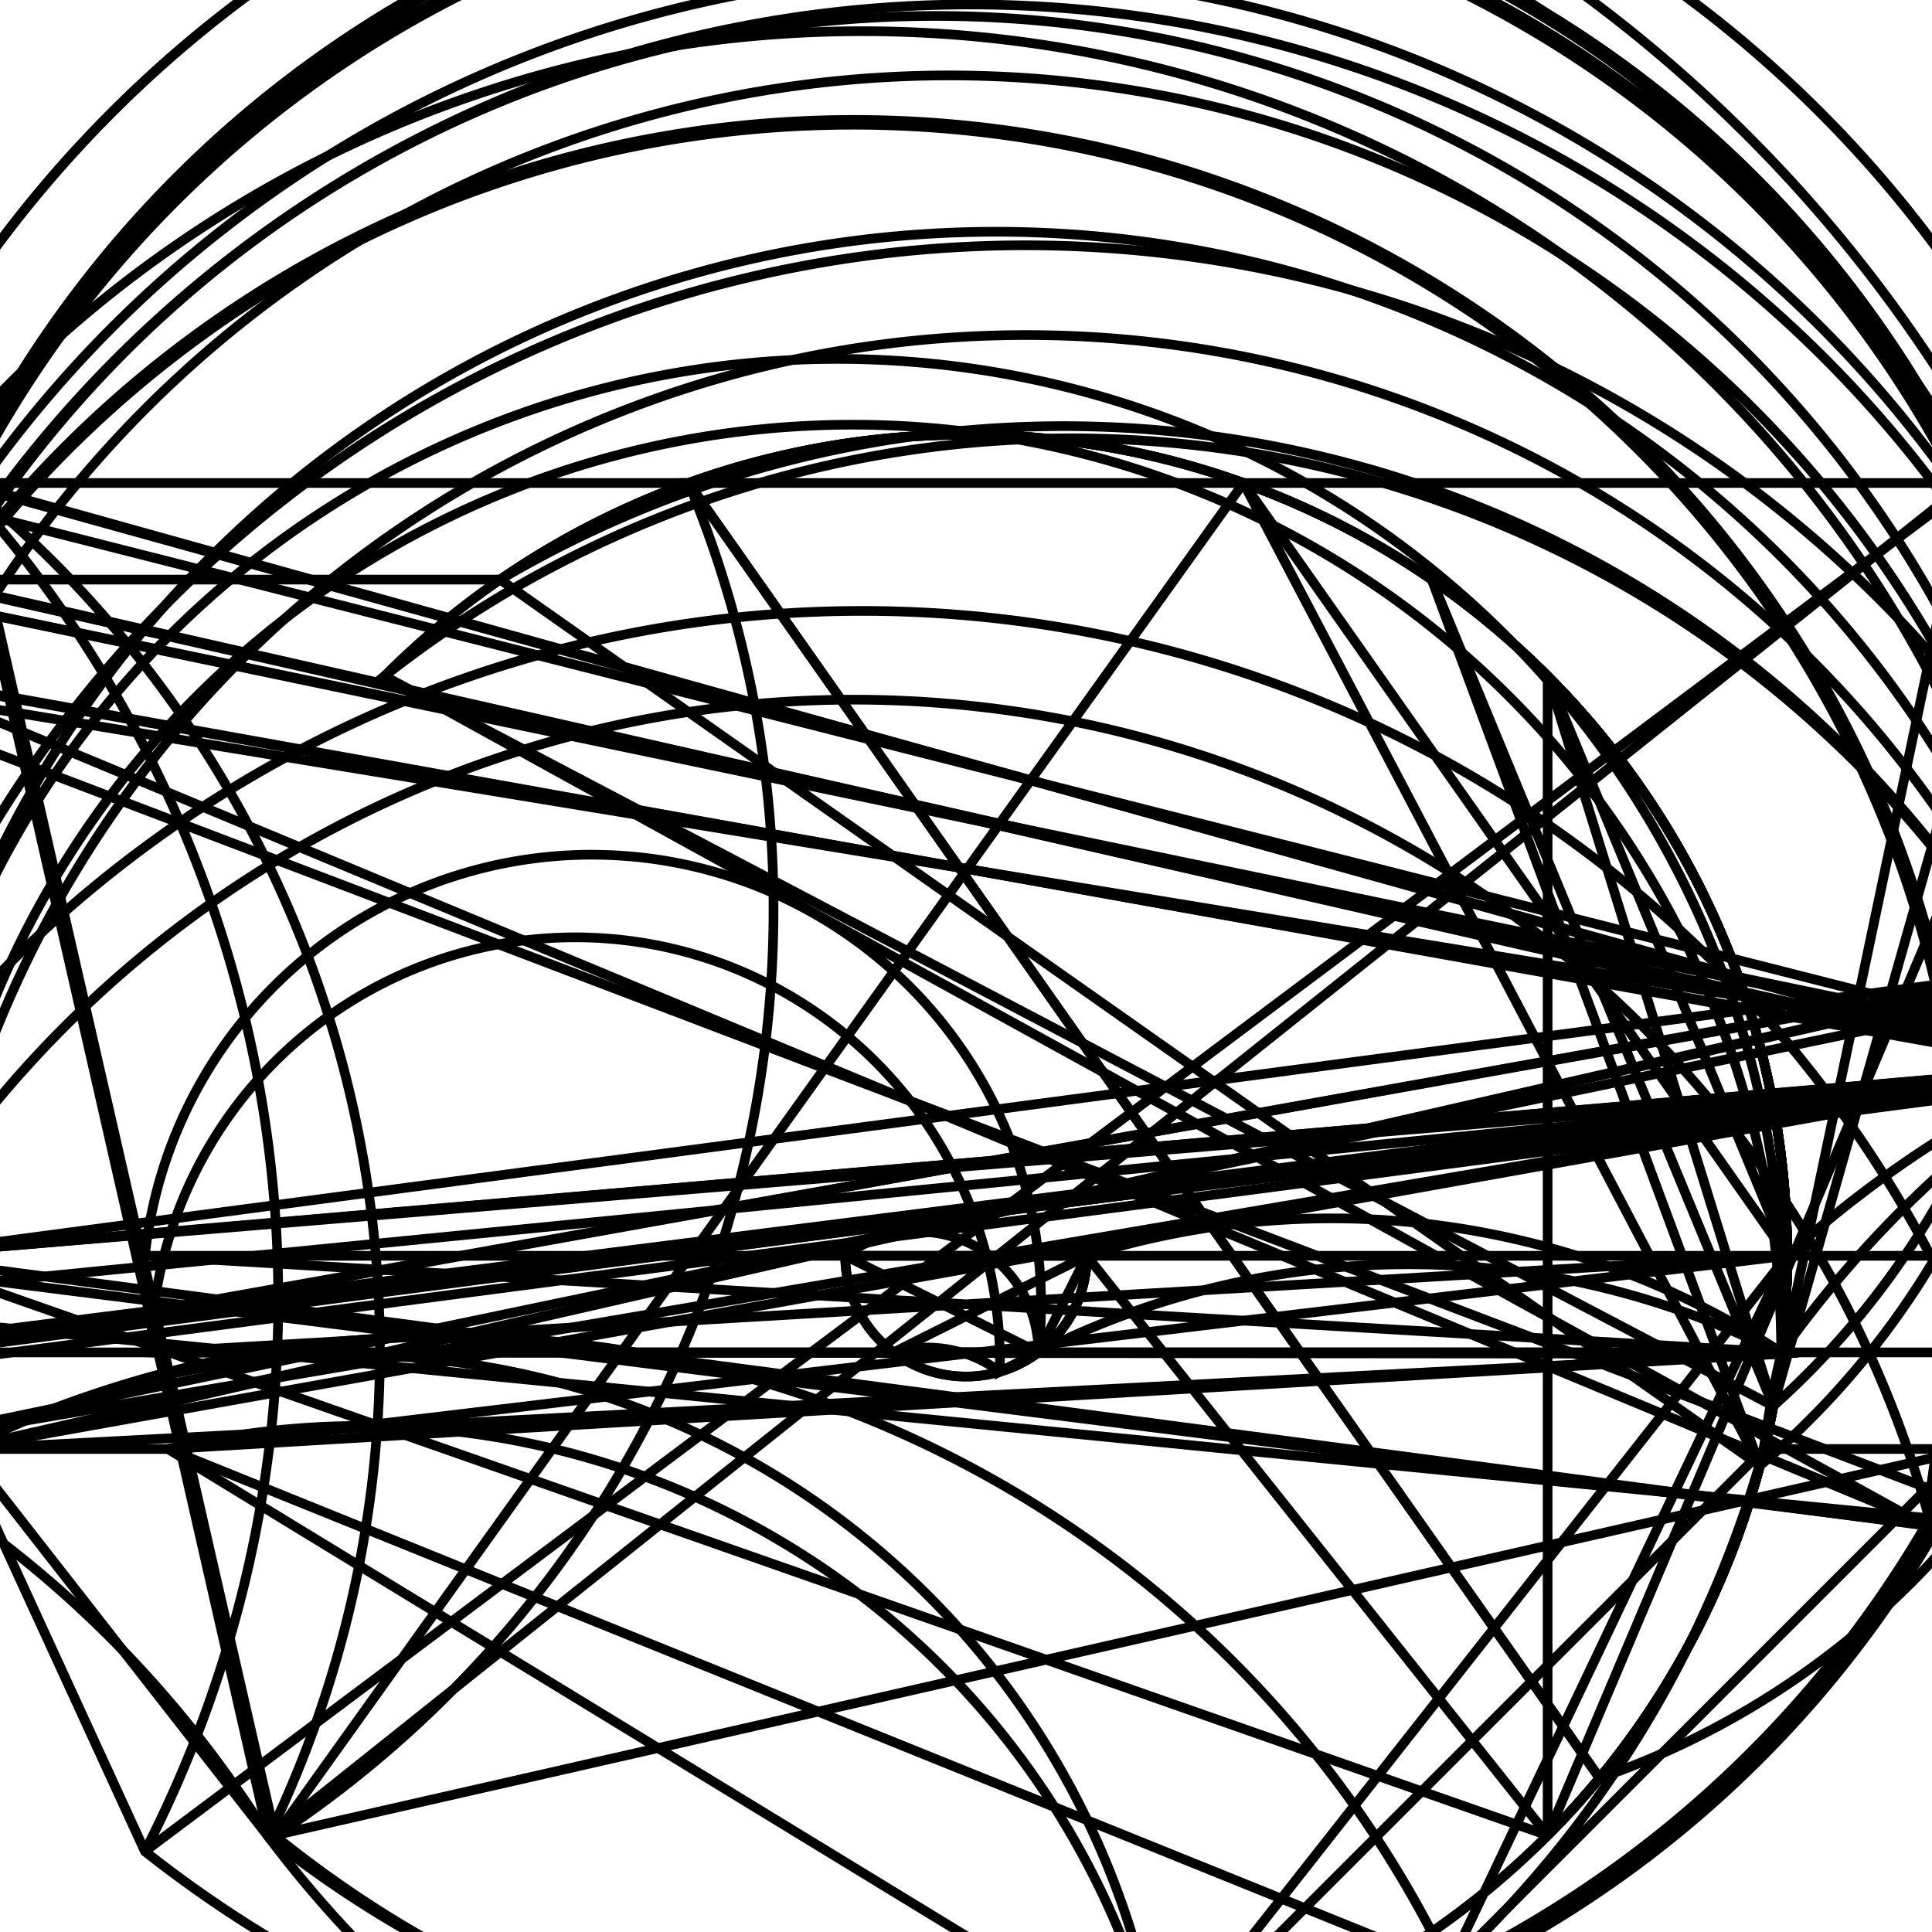 <svg version='1.1' x='0px' y='0px' viewBox='-10 -10 20 20' xmlns='http://www.w3.org/2000/svg'><style>path{stroke:black; stroke-width: 0.1; fill: transparent}</style><path d='M12.5,0,A12.5,12.5,0,0,1,12.454,1.071,L-11.843,4,A11.55,11.55,0,0,1,11.499,1.085,L-11.456,5,Z'/>
<path d='M11.456,5,L10.412,5,A11.55,11.55,0,0,1,11.499,1.085,L10.835,4,A12.5,12.5,0,0,1,12.454,1.071,Z'/>
<path d='M12.5,0,A12.5,12.5,0,0,1,12.454,1.071,L11.843,-4,A11.55,11.55,0,0,1,11.499,1.085,L11.456,-5,Z'/>
<path d='M-11.456,-5,L-10.412,-5,A11.55,11.55,0,0,1,11.499,1.085,L-10.835,-4,A12.5,12.5,0,0,1,12.454,1.071,Z'/>
<path d='M-12.135,-3,L-11.154,-3,A11.55,11.55,0,0,1,9.992,5.794,L-12.135,3,A12.5,12.5,0,0,1,11.06,5.825,Z'/>
<path d='M-10.356,5,L-10.412,5,A11.5,11.5,0,0,1,5,10.356,A11.5,11.5,0,0,1,5,10.356,L10.356,5,A11.55,11.55,0,0,1,-7.221,9.014,Z'/>
<path d='M-11.154,3,L-12.135,3,A11.55,11.55,0,0,1,11.502,1.048,L-11.843,4,A12.5,12.5,0,0,1,12.457,1.041,Z'/>
<path d='M11.55,0,A11.55,11.55,0,0,1,11.502,1.048,L-11.154,3,A11.5,11.5,0,0,1,11.452,1.049,L-10.835,4,Z'/>
<path d='M10.835,4,L10.782,4,A11.5,11.5,0,0,1,11.452,1.049,L11.102,3,A11.55,11.55,0,0,1,11.502,1.048,Z'/>
<path d='M11.55,0,A11.55,11.55,0,0,1,11.502,1.048,L11.154,3,A12.5,12.5,0,0,1,12.457,1.041,L10.835,4,Z'/>
<path d='M12.135,3,L11.154,3,A11.55,11.55,0,0,1,9.992,5.794,L12.135,-3,A12.5,12.5,0,0,1,11.06,5.825,Z'/>
<path d='M10.356,-5,L10.412,-5,A11.5,11.5,0,0,1,-7.152,9.005,L-10.356,-5,A11.55,11.55,0,0,1,-7.221,9.014,Z'/>
<path d='M11.154,-3,L12.135,-3,A11.55,11.55,0,0,1,11.502,1.048,L11.843,-4,A12.5,12.5,0,0,1,12.457,1.041,Z'/>
<path d='M11.55,0,A11.55,11.55,0,0,1,11.502,1.048,L11.154,-3,A11.5,11.5,0,0,1,11.452,1.049,L10.835,-4,Z'/>
<path d='M-11.843,-4,L-10.835,-4,A11.55,11.55,0,0,1,11.502,1.048,L-11.154,-3,A12.5,12.5,0,0,1,12.457,1.041,Z'/>
<path d='M-10.835,-4,L-10.782,-4,A11.5,11.5,0,0,1,11.452,1.049,L-11.102,-3,A11.55,11.55,0,0,1,11.502,1.048,Z'/>
<path d='M11.55,0,A11.55,11.55,0,0,1,11.499,1.085,L-10.835,4,A11.5,11.5,0,0,1,11.449,1.086,L-10.412,5,Z'/>
<path d='M11.5,0,A11.5,11.5,0,0,1,11.449,1.086,L-10.782,4,A8.5,8.5,0,0,1,8.439,4.014,L-10.356,5,Z'/>
<path d='M-8.261,5,L-10.356,5,A8.5,8.5,0,0,1,2,11.261,A11.5,11.5,0,0,1,5,10.356,Z'/>
<path d='M8.5,3,A8.5,8.5,0,0,1,2,11.261,L-8.261,5,A8.5,8.5,0,0,1,2,11.261,Z'/>
<path d='M10.412,5,L10.356,5,A11.5,11.5,0,0,1,11.449,1.086,L10.782,4,A11.55,11.55,0,0,1,11.499,1.085,Z'/>
<path d='M8.5,3,A8.5,8.5,0,0,1,2,11.261,L8.261,5,A11.5,11.5,0,0,1,5,10.356,Z'/>
<path d='M10.356,5,L8.261,5,A8.5,8.5,0,0,1,8.439,4.014,L8.441,4,A11.5,11.5,0,0,1,11.449,1.086,Z'/>
<path d='M-11.154,-3,L-11.102,-3,A11.5,11.5,0,0,1,9.935,5.792,L-11.154,3,A11.55,11.55,0,0,1,9.992,5.794,Z'/>
<path d='M11.5,0,A11.5,11.5,0,0,1,9.935,5.792,L-6.021,-3,A8.5,8.5,0,0,1,6.021,9,L-11.102,3,Z'/>
<path d='M11.154,3,L11.102,3,A11.5,11.5,0,0,1,9.935,5.792,L11.154,-3,A11.55,11.55,0,0,1,9.992,5.794,Z'/>
<path d='M11.102,3,L8.5,3,A8.5,8.5,0,0,1,6.021,9,L11.102,-3,A11.5,11.5,0,0,1,9.935,5.792,Z'/>
<path d='M11.55,0,A11.55,11.55,0,0,1,11.499,1.085,L10.835,-4,A11.5,11.5,0,0,1,11.449,1.086,L10.412,-5,Z'/>
<path d='M11.5,0,A11.5,11.5,0,0,1,11.449,1.086,L10.782,-4,A8.5,8.5,0,0,1,8.218,5.173,L10.356,-5,Z'/>
<path d='M-10.412,-5,L-10.356,-5,A11.5,11.5,0,0,1,11.449,1.086,L-10.782,-4,A11.55,11.55,0,0,1,11.499,1.085,Z'/>
<path d='M-10.356,-5,L-2.872,-5,A8.5,8.5,0,0,1,8.218,5.173,L-4.822,-4,A11.5,11.5,0,0,1,11.449,1.086,Z'/>
<path d='M11.5,0,A11.5,11.5,0,0,1,11.452,1.049,L-11.102,3,A8.5,8.5,0,0,1,8.441,4,L-10.782,4,Z'/>
<path d='M8.5,3,A8.5,8.5,0,0,1,8.441,4,L-8.5,3,A1.25,1.25,0,0,1,0.75,4,L-8.441,4,Z'/>
<path d='M10.782,4,L8.441,4,A8.5,8.5,0,0,1,8.441,4,L8.5,3,A11.5,11.5,0,0,1,11.452,1.049,Z'/>
<path d='M8.441,4,L0.75,4,A1.25,1.25,0,0,1,0.75,4,L1.25,3,A8.5,8.5,0,0,1,8.441,4,Z'/>
<path d='M11.5,0,A11.5,11.5,0,0,1,11.452,1.049,L11.102,-3,A8.5,8.5,0,0,1,8.357,4.555,L10.782,-4,Z'/>
<path d='M-10.782,-4,L-4.822,-4,A8.5,8.5,0,0,1,8.357,4.555,L-6.021,-3,A11.5,11.5,0,0,1,11.452,1.049,Z'/>
<path d='M8.5,3,A8.5,8.5,0,0,1,8.357,4.555,L4.822,-4,A8.5,8.5,0,0,1,8.357,4.555,L6.021,-3,Z'/>
<path d='M2.872,-5,L10.356,-5,A8.5,8.5,0,0,1,6.559,8.407,L-2.872,-5,A11.5,11.5,0,0,1,-7.152,9.005,Z'/>
<path d='M8.5,3,A8.5,8.5,0,0,1,8.218,5.173,L4.822,-4,A8.5,8.5,0,0,1,8.218,5.173,L2.872,-5,Z'/>
<path d='M-2.872,-5,L2.872,-5,A8.5,8.5,0,0,1,6.559,8.407,Z'/>
<path d='M8.5,3,A8.5,8.5,0,0,1,8.439,4.014,L-8.441,4,A1.25,1.25,0,0,1,0.35,4.2,L0.75,4,A8.5,8.5,0,0,1,8.439,4.014,L-8.261,5,Z'/>
<path d='M0.75,4,L-0.75,4,A1.25,1.25,0,0,1,0.35,4.2,Z'/>
<path d='M1.25,3,A1.25,1.25,0,0,1,0.75,4,L-1.25,3,A1.25,1.25,0,0,1,0.75,4,L-0.75,4,Z'/>
<path d='M8.5,3,A8.5,8.5,0,0,1,6.021,9,L6.021,-3,A8.5,8.5,0,0,1,6.021,9,L1.25,3,A1.25,1.25,0,0,1,-1.25,3,L-8.5,3,Z'/>
<path d='M1.25,3,A1.25,1.25,0,0,1,-1.25,3,L-1.25,3,Z'/>
<path d='M-17.5,-4,L-17.5,-5,L-11.456,-5,A12.5,12.5,0,0,1,12.454,1.071,L-11.843,-4,Z'/>
<path d='M10.412,-5,L11.456,-5,A11.55,11.55,0,0,1,-7.221,9.014,L-10.412,-5,A12.5,12.5,0,0,1,-8.5,9.165,Z'/>
<path d='M11.843,-4,L17.5,-4,A12.5,12.5,0,0,1,12.454,1.071,L17.5,-5,L17.5,-4,Z'/>
<path d='M12.135,-3,L17.5,-3,A12.5,12.5,0,0,1,12.457,1.041,L17.5,-4,L17.5,-3,Z'/>
<path d='M17.5,3,L12.135,3,A12.5,12.5,0,0,1,11.06,5.825,L17.5,-3,L17.5,3,Z'/>
<path d='M17.5,4,L11.843,4,A12.5,12.5,0,0,1,12.457,1.041,L12.135,3,L17.5,4,Z'/>
<path d='M12.5,0,A12.5,12.5,0,0,1,12.454,1.071,L11.843,4,L17.5,5,L11.456,5,Z'/>
<path d='M-10.412,5,L-11.456,5,A11.55,11.55,0,0,1,-7.221,9.014,L10.412,5,A12.5,12.5,0,0,1,-8.5,9.165,Z'/>
<path d='M-11.843,4,L-17.5,4,A12.5,12.5,0,0,1,12.454,1.071,L-17.5,5,L-17.5,4,Z'/>
<path d='M-12.135,3,L-17.5,3,A12.5,12.5,0,0,1,12.457,1.041,L-17.5,4,L-17.5,3,Z'/>
<path d='M-17.5,-3,L-12.135,-3,A12.5,12.5,0,0,1,11.06,5.825,L-17.5,3,L-17.5,-3,Z'/>
<path d='M-17.5,-4,L-11.843,-4,A12.5,12.5,0,0,1,12.457,1.041,L-12.135,-3,L-17.5,-4,Z'/></svg>